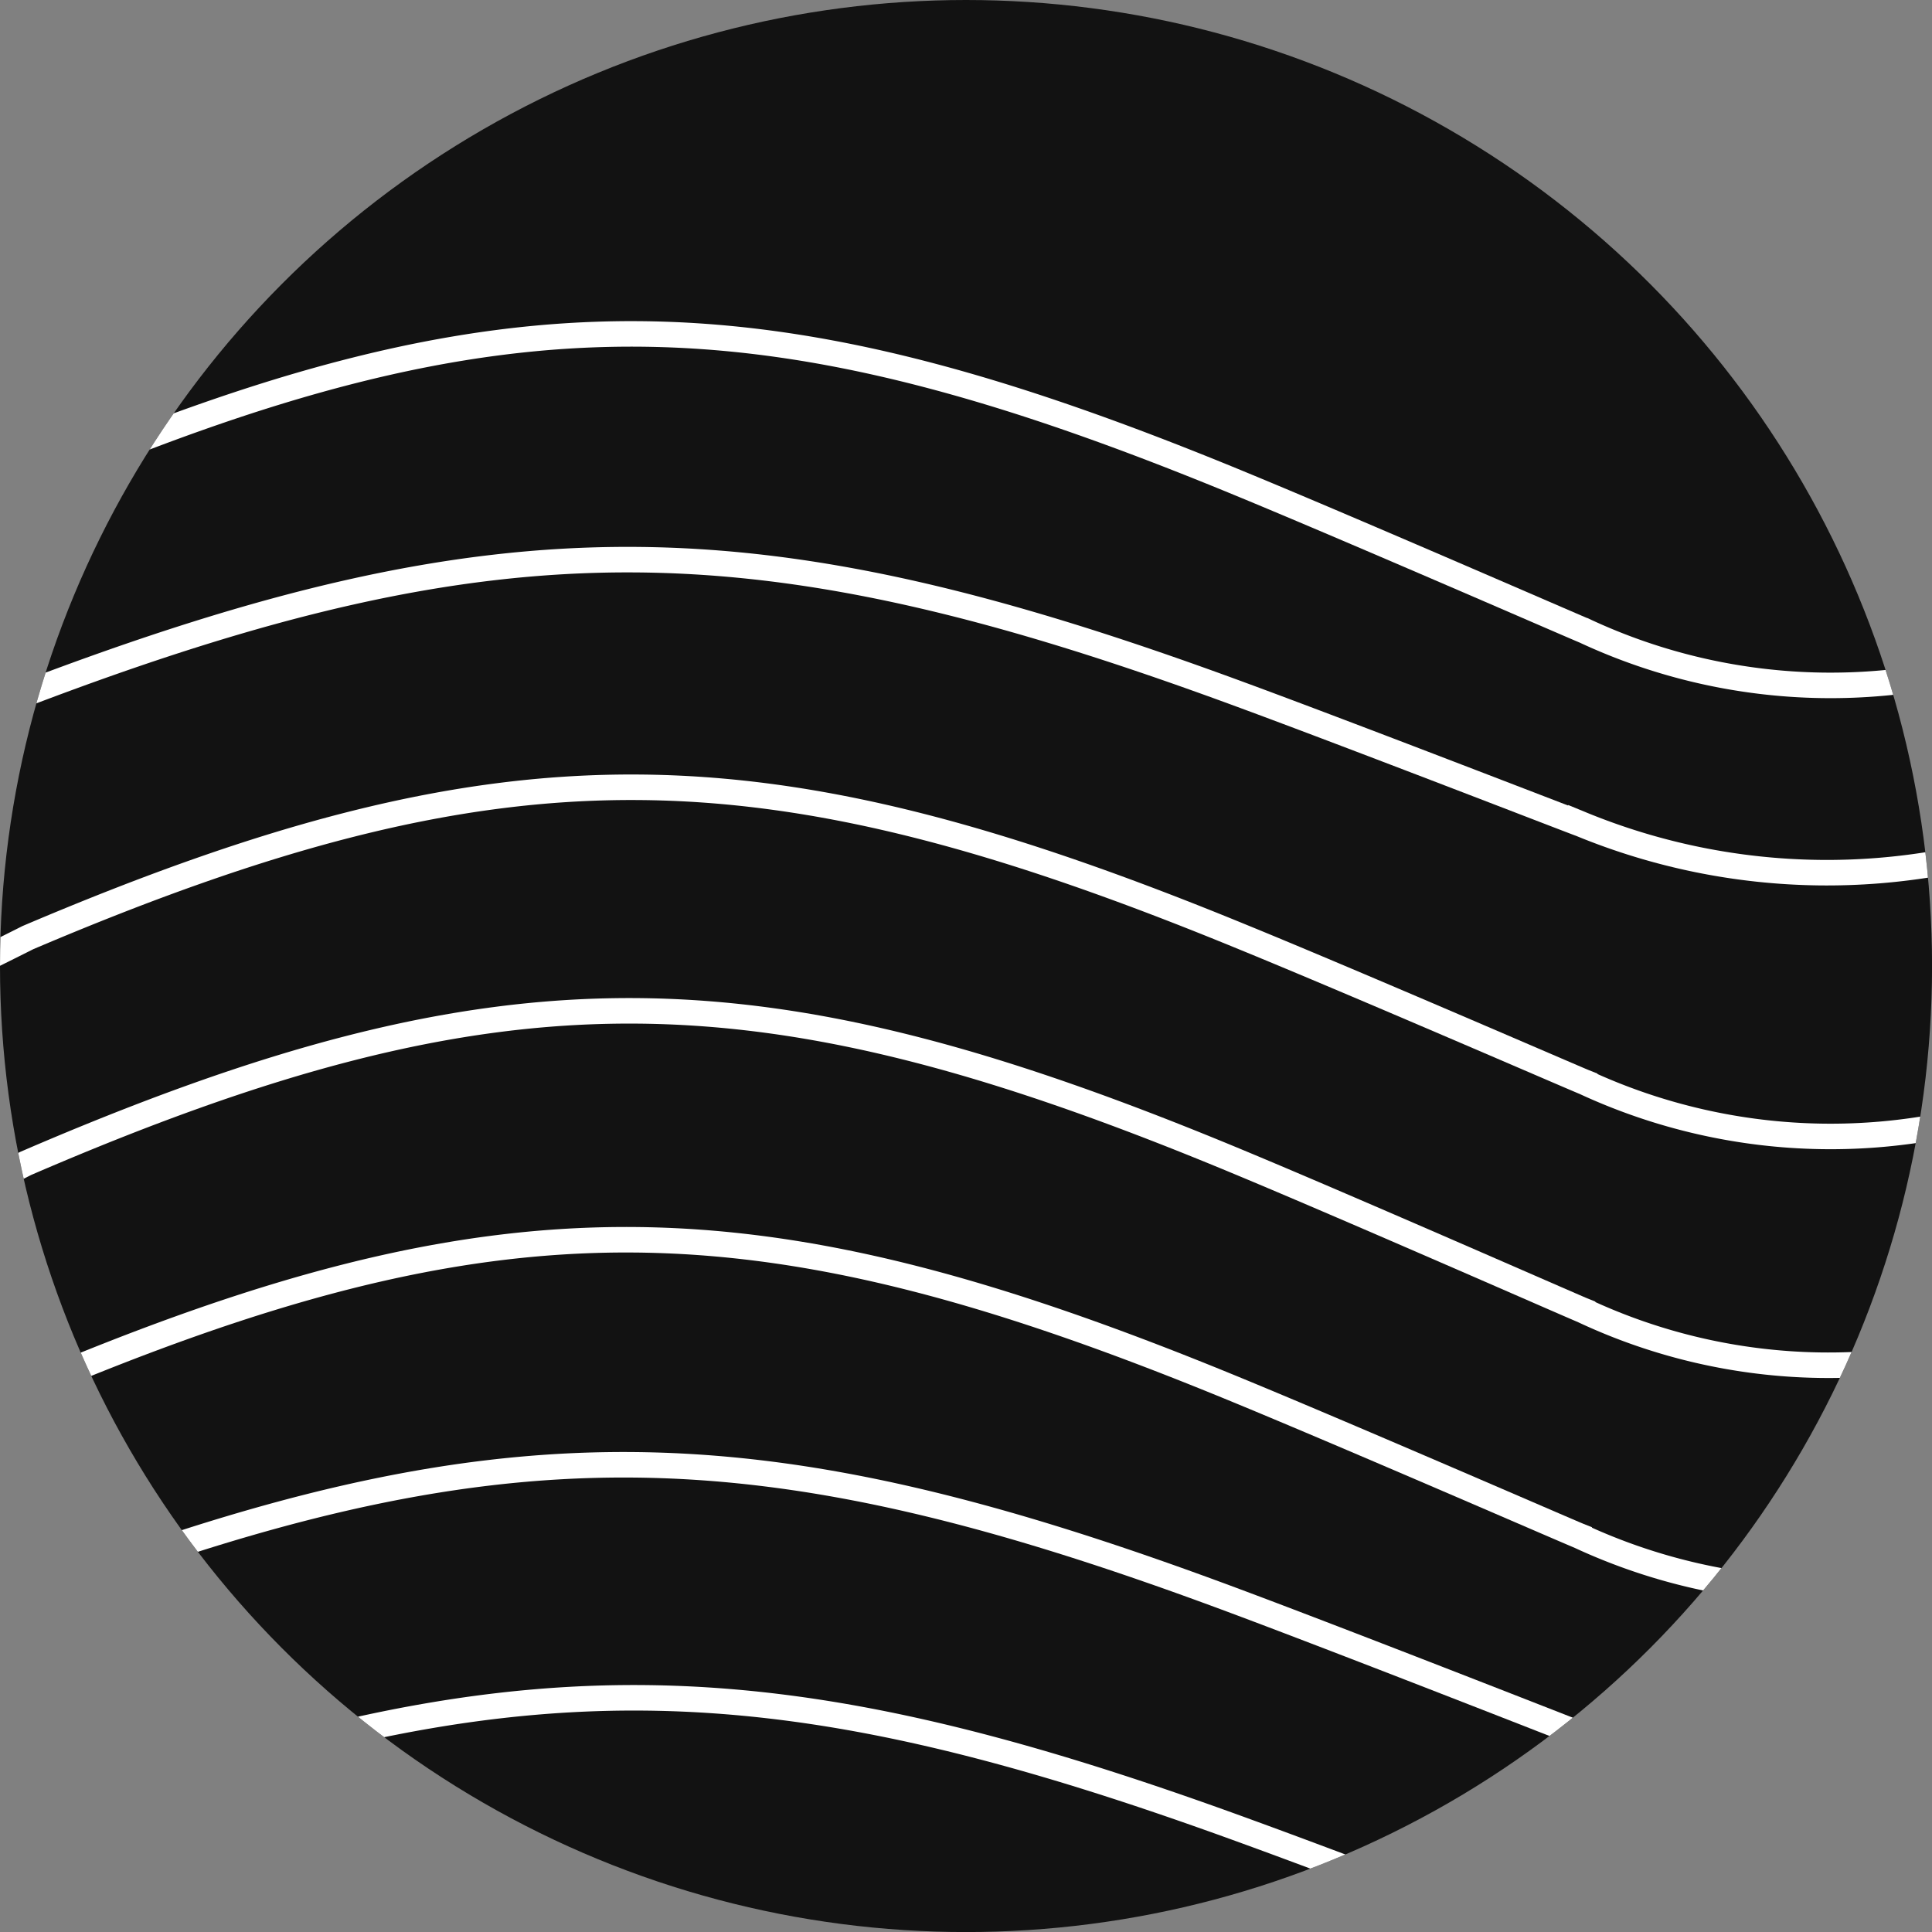 <svg xmlns="http://www.w3.org/2000/svg" xmlns:xlink="http://www.w3.org/1999/xlink" width="37.855" height="37.855" viewBox="0 0 37.855 37.855">
  <rect x="0" y="0" width="37.855" height="37.855" fill="#808080" stroke="none"/>
  <defs>
    <style>
      .cls-1 {
        fill: #121212;
      }

      .cls-2 {
        clip-path: url(#clip-path);
      }

      .cls-3 {
        fill: none;
        stroke: #fff;
        stroke-miterlimit: 10;
        stroke-width: 0.5px;
      }
    </style>
    <clipPath id="clip-path">
      <circle id="Ellipse_2" data-name="Ellipse 2" cx="18.928" cy="18.928" r="18.928"/>
    </clipPath>
  </defs>
  <g id="Logo" transform="translate(-30.066 -30.11)">
    <circle id="Ellipse_1" data-name="Ellipse 1" class="cls-1" cx="18.928" cy="18.928" r="18.928" transform="translate(30.066 30.11)"/>
    <g id="Group_1" data-name="Group 1" class="cls-2" transform="translate(30.066 30.11)">
      <path id="Path_1" data-name="Path 1" class="cls-3" d="M12.672,65.2c2.951-1.353,5.652-2.729,5.652-2.729,9.4-4.024,14.451-3.884,23.834,0,2.2.909,6.471,2.771,6.672,2.852a11.393,11.393,0,0,0,9.329.139" transform="translate(-17.782 -52.963)"/>
      <path id="Path_2" data-name="Path 2" class="cls-3" d="M12.407,80.969c2.951-1.2,5.652-2.43,5.652-2.43,9.4-3.583,14.451-3.458,23.833,0,2.2.81,6.472,2.468,6.673,2.54a12.666,12.666,0,0,0,9.329.124" transform="translate(-17.589 -64.933)"/>
      <path id="Path_3" data-name="Path 3" class="cls-3" d="M12.679,98.076c2.951-1.343,5.653-2.71,5.653-2.71,9.4-4,14.451-3.857,23.833,0,2.2.9,6.471,2.753,6.672,2.833a11.463,11.463,0,0,0,9.329.138" transform="translate(-17.787 -76.994)"/>
      <path id="Path_4" data-name="Path 4" class="cls-3" d="M12.529,114.385c2.951-1.364,5.652-2.752,5.652-2.752,9.4-4.057,14.451-3.916,23.833,0,2.2.917,6.472,2.795,6.673,2.876a11.309,11.309,0,0,0,9.329.14" transform="translate(-17.678 -88.837)"/>
      <path id="Path_5" data-name="Path 5" class="cls-3" d="M12.283,130.933c2.951-1.349,5.653-2.722,5.653-2.722,9.4-4.013,14.451-3.874,23.833,0,2.2.907,6.471,2.765,6.672,2.845a11.419,11.419,0,0,0,9.329.139" transform="translate(-17.498 -100.962)"/>
      <path id="Path_6" data-name="Path 6" class="cls-3" d="M12.1,146.729c2.951-1.221,5.652-2.464,5.652-2.464,9.4-3.633,14.451-3.507,23.834,0,2.2.821,6.471,2.5,6.672,2.576a12.5,12.5,0,0,0,9.329.126" transform="translate(-17.363 -112.887)"/>
      <path id="Path_7" data-name="Path 7" class="cls-3" d="M12.859,163.53c2.951-1.194,5.652-2.41,5.652-2.41,9.4-3.553,14.451-3.43,23.834,0,2.2.8,6.471,2.447,6.672,2.519a12.764,12.764,0,0,0,9.329.123" transform="translate(-17.919 -125.235)"/>
    </g>
  </g>
</svg>
